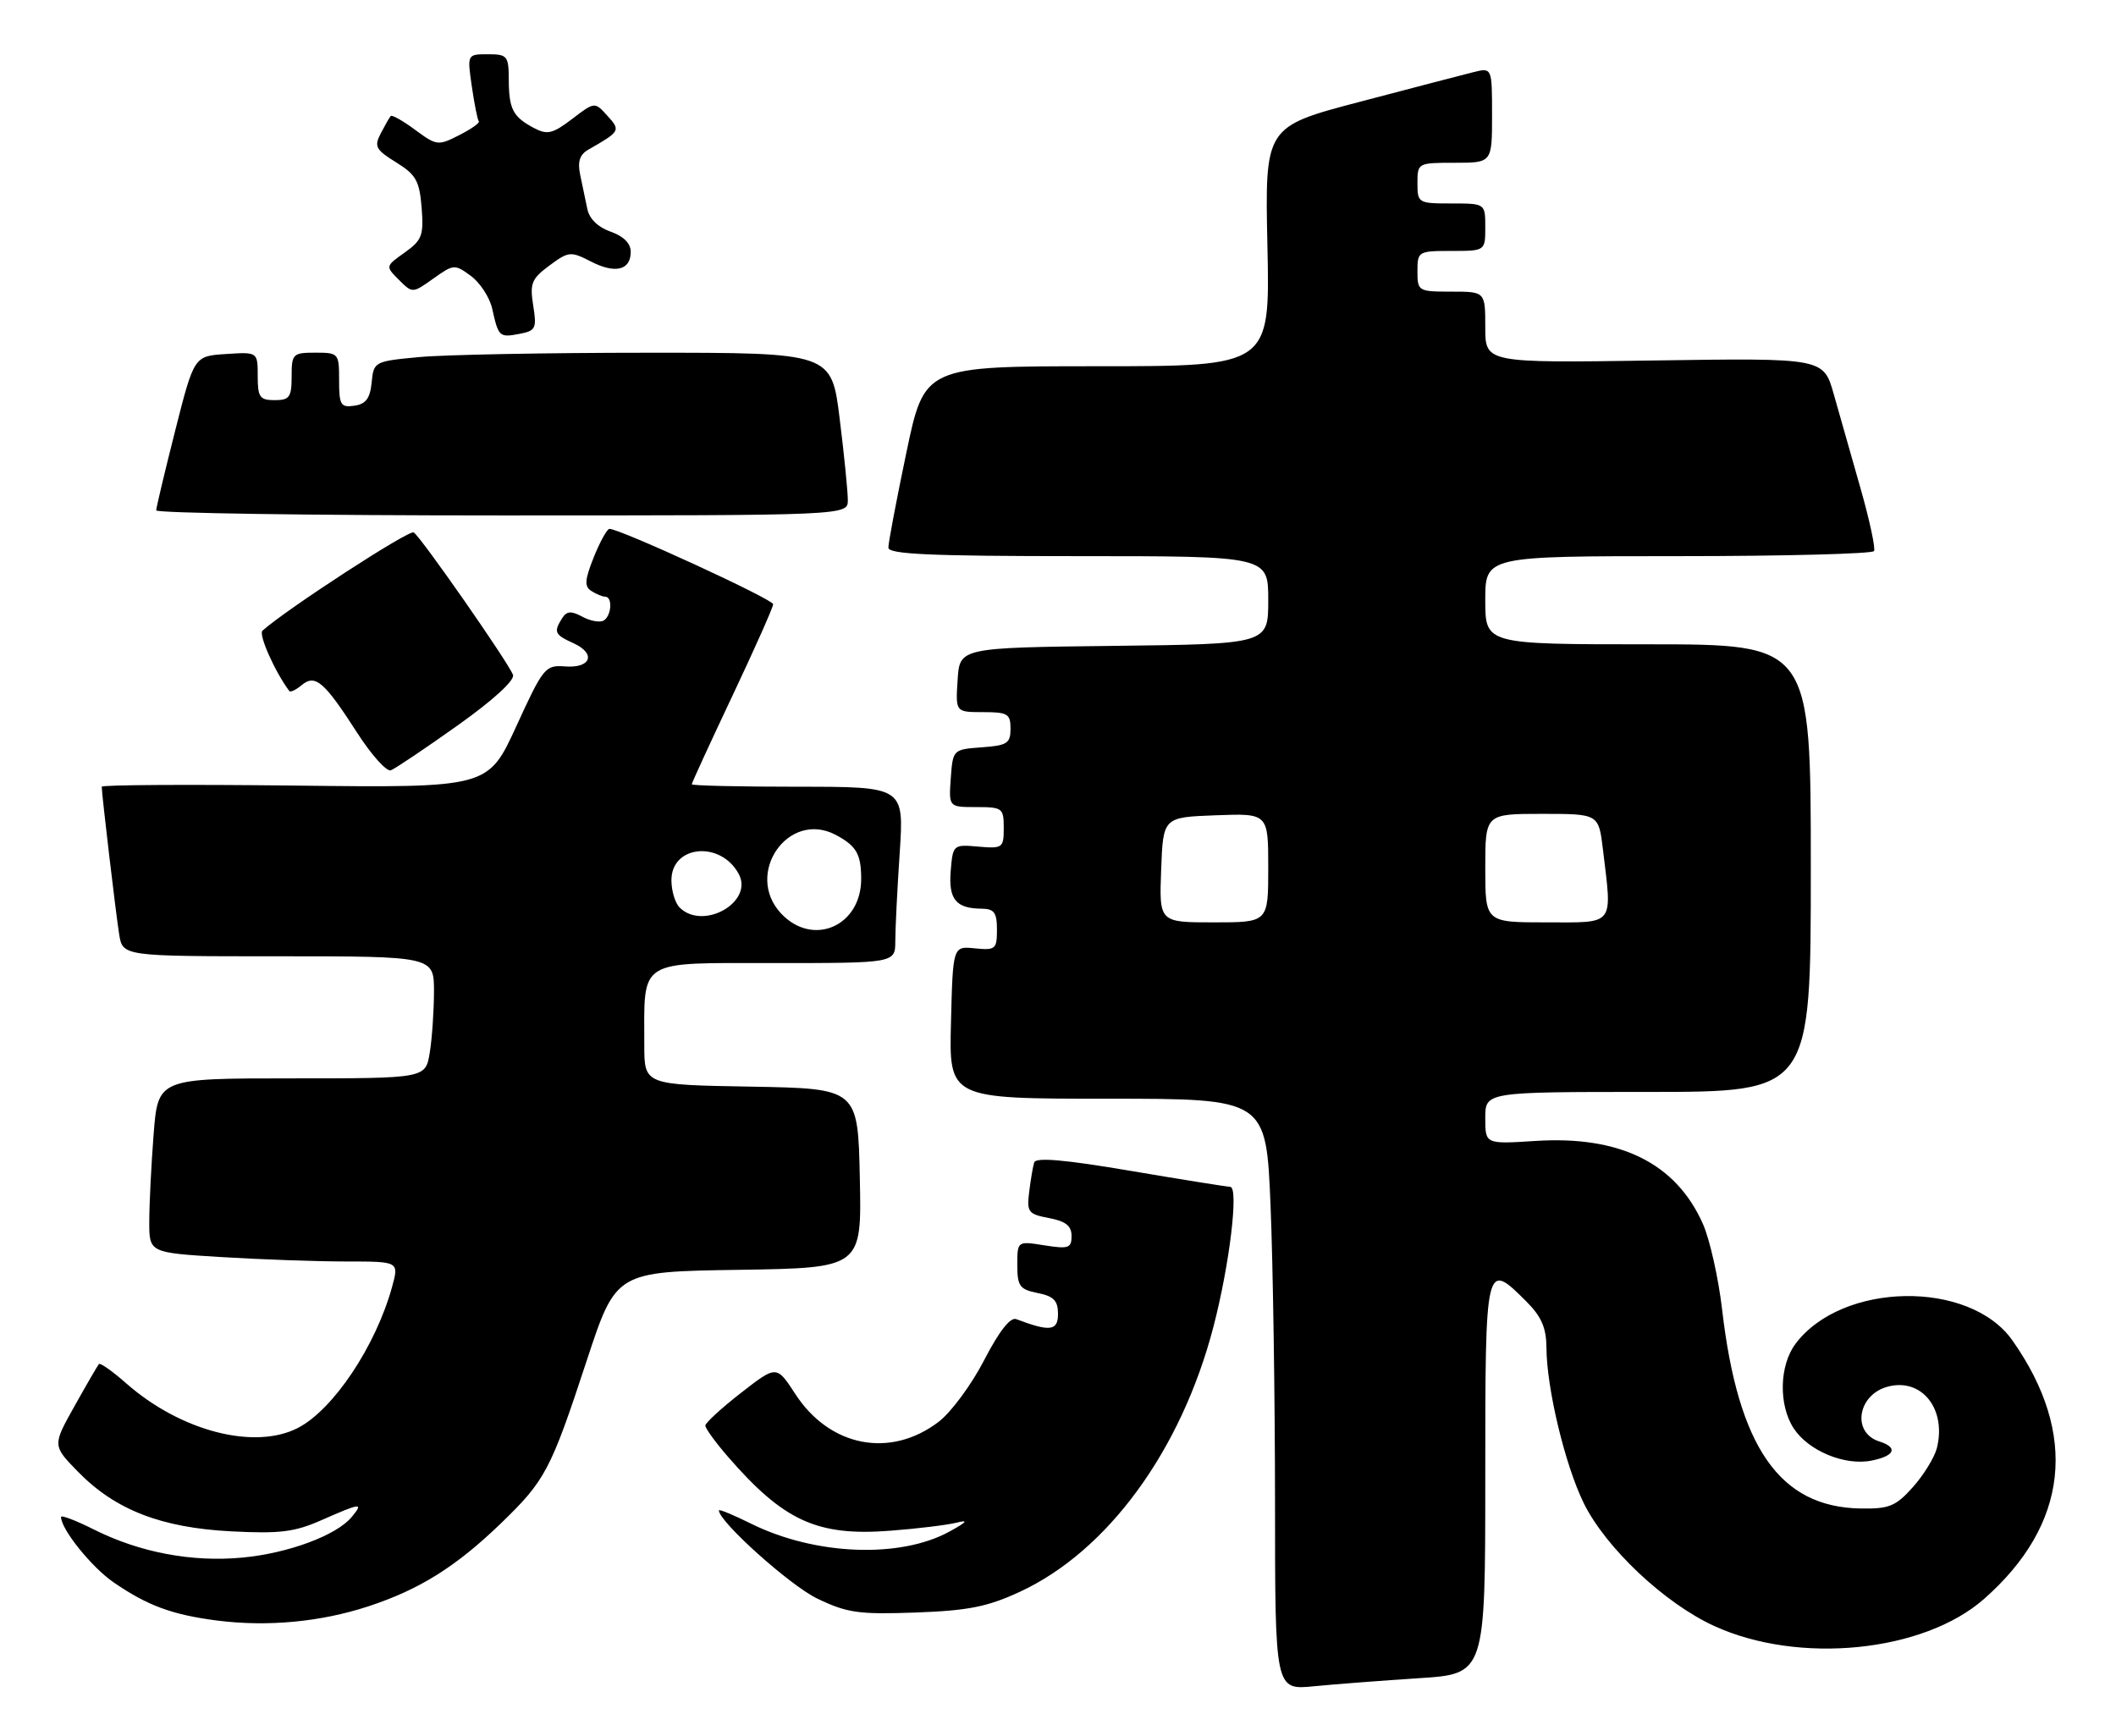 <?xml version="1.0" encoding="UTF-8" standalone="no"?>
<!DOCTYPE svg PUBLIC "-//W3C//DTD SVG 1.1//EN" "http://www.w3.org/Graphics/SVG/1.1/DTD/svg11.dtd" >
<svg xmlns="http://www.w3.org/2000/svg" xmlns:xlink="http://www.w3.org/1999/xlink" version="1.1" viewBox="0 0 312 256">
 <g >
 <path fill="currentColor"
d=" M 209.25 247.44 C 219.00 246.81 219.00 246.81 219.00 217.91 C 219.00 185.92 219.01 185.86 225.08 191.92 C 227.28 194.12 228.00 195.79 228.02 198.67 C 228.04 204.67 230.75 215.96 233.50 221.59 C 236.73 228.19 245.42 236.39 252.75 239.74 C 265.22 245.46 283.61 243.62 292.54 235.76 C 305.01 224.78 306.47 211.47 296.72 197.63 C 290.41 188.68 271.57 188.99 264.73 198.16 C 262.35 201.35 262.23 207.18 264.48 210.61 C 266.65 213.92 272.01 216.15 275.94 215.36 C 279.41 214.67 279.92 213.43 277.09 212.53 C 272.97 211.22 273.91 205.56 278.44 204.43 C 283.40 203.18 287.02 207.78 285.59 213.51 C 285.24 214.89 283.65 217.47 282.06 219.26 C 279.52 222.10 278.56 222.49 274.33 222.42 C 262.41 222.22 256.28 213.41 253.92 193.07 C 253.38 188.44 252.11 182.77 251.10 180.48 C 247.12 171.50 238.89 167.42 226.37 168.23 C 219.00 168.70 219.00 168.70 219.00 164.85 C 219.00 161.00 219.00 161.00 243.00 161.00 C 267.00 161.00 267.00 161.00 267.00 128.00 C 267.00 95.00 267.00 95.00 243.00 95.00 C 219.00 95.00 219.00 95.00 219.00 88.50 C 219.00 82.00 219.00 82.00 247.44 82.00 C 263.08 82.00 276.08 81.66 276.32 81.25 C 276.56 80.84 275.66 76.67 274.33 72.00 C 273.00 67.33 271.23 61.09 270.39 58.14 C 268.88 52.78 268.88 52.78 243.94 53.15 C 219.00 53.52 219.00 53.52 219.00 48.26 C 219.00 43.00 219.00 43.00 214.00 43.00 C 209.11 43.00 209.00 42.93 209.00 40.00 C 209.00 37.07 209.11 37.00 214.00 37.00 C 219.00 37.00 219.00 37.00 219.00 33.50 C 219.00 30.00 219.00 30.00 214.00 30.00 C 209.11 30.00 209.00 29.93 209.00 27.00 C 209.00 24.03 209.06 24.00 214.50 24.00 C 220.00 24.00 220.00 24.00 220.00 16.98 C 220.00 9.96 220.00 9.96 217.25 10.64 C 215.74 11.02 208.20 12.98 200.50 15.01 C 186.50 18.69 186.50 18.69 186.88 36.34 C 187.26 54.00 187.26 54.00 161.79 54.00 C 136.31 54.00 136.31 54.00 133.64 66.75 C 132.17 73.76 130.98 80.06 130.99 80.75 C 131.00 81.72 137.27 82.00 159.00 82.00 C 187.00 82.00 187.00 82.00 187.00 88.48 C 187.00 94.96 187.00 94.96 164.25 95.23 C 141.50 95.50 141.50 95.50 141.20 100.25 C 140.89 105.00 140.89 105.00 144.95 105.00 C 148.58 105.00 149.00 105.25 149.00 107.44 C 149.00 109.60 148.51 109.92 144.75 110.19 C 140.52 110.50 140.50 110.52 140.19 114.75 C 139.89 119.00 139.89 119.00 143.94 119.00 C 147.81 119.00 148.00 119.15 148.00 122.08 C 148.00 125.02 147.84 125.14 144.25 124.83 C 140.55 124.50 140.50 124.55 140.18 128.40 C 139.84 132.60 140.95 133.96 144.75 133.98 C 146.59 134.00 147.00 134.56 147.00 137.08 C 147.00 139.95 146.78 140.13 143.75 139.83 C 140.50 139.50 140.50 139.50 140.22 150.75 C 139.93 162.00 139.93 162.00 163.31 162.00 C 186.69 162.00 186.69 162.00 187.34 177.75 C 187.70 186.41 187.99 206.03 188.00 221.35 C 188.00 249.20 188.00 249.20 193.75 248.63 C 196.91 248.32 203.89 247.79 209.25 247.44 Z  M 54.33 236.84 C 61.85 234.37 67.22 231.01 73.83 224.64 C 80.41 218.28 81.18 216.84 86.52 200.59 C 90.83 187.50 90.83 187.50 108.94 187.23 C 127.06 186.95 127.06 186.95 126.78 173.73 C 126.50 160.50 126.50 160.50 110.75 160.22 C 95.00 159.95 95.00 159.95 95.00 154.10 C 95.00 141.27 93.84 142.00 114.12 142.00 C 132.00 142.00 132.00 142.00 132.01 138.75 C 132.01 136.96 132.30 131.11 132.66 125.75 C 133.30 116.00 133.30 116.00 117.65 116.00 C 109.04 116.00 102.00 115.84 102.00 115.64 C 102.00 115.44 104.70 109.56 108.00 102.58 C 111.30 95.60 114.00 89.53 114.00 89.09 C 114.00 88.36 91.36 77.95 89.86 77.98 C 89.51 77.99 88.47 79.87 87.55 82.16 C 86.21 85.52 86.14 86.47 87.20 87.14 C 87.91 87.60 88.84 87.98 89.25 87.98 C 90.35 88.01 90.17 90.78 89.02 91.49 C 88.48 91.82 87.07 91.58 85.89 90.94 C 84.21 90.04 83.56 90.09 82.89 91.15 C 81.60 93.19 81.77 93.58 84.58 94.85 C 87.95 96.39 87.12 98.57 83.28 98.26 C 80.40 98.04 80.09 98.43 76.12 107.10 C 71.96 116.16 71.96 116.16 43.48 115.83 C 27.82 115.65 15.00 115.72 15.00 116.00 C 15.01 117.16 17.09 134.77 17.57 137.75 C 18.09 141.00 18.09 141.00 41.05 141.00 C 64.00 141.00 64.00 141.00 63.99 146.25 C 63.98 149.14 63.70 153.19 63.36 155.25 C 62.74 159.00 62.74 159.00 43.02 159.00 C 23.30 159.00 23.30 159.00 22.65 167.25 C 22.30 171.79 22.01 177.57 22.01 180.10 C 22.00 184.70 22.00 184.70 32.66 185.35 C 38.52 185.71 46.80 186.00 51.07 186.00 C 58.84 186.00 58.84 186.00 57.81 189.75 C 55.40 198.48 49.16 207.83 43.93 210.54 C 37.53 213.84 26.66 211.03 18.65 204.00 C 16.61 202.20 14.78 200.91 14.59 201.12 C 14.40 201.33 12.78 204.12 10.99 207.32 C 7.73 213.14 7.73 213.14 11.51 217.01 C 16.99 222.62 23.77 225.26 34.10 225.79 C 41.31 226.16 43.46 225.89 47.47 224.11 C 53.24 221.57 53.64 221.52 51.87 223.66 C 49.63 226.38 42.49 229.03 35.73 229.66 C 28.27 230.36 20.59 228.90 13.85 225.52 C 11.18 224.18 9.00 223.35 9.00 223.67 C 9.00 225.48 13.50 231.07 16.75 233.31 C 21.75 236.75 25.40 238.09 32.00 238.94 C 39.44 239.89 47.31 239.15 54.33 236.84 Z  M 150.34 234.72 C 163.30 228.74 174.17 213.87 178.92 195.62 C 181.31 186.44 182.68 175.01 181.39 174.99 C 180.90 174.98 174.27 173.92 166.66 172.63 C 157.02 170.99 152.73 170.62 152.49 171.39 C 152.30 172.00 151.97 173.96 151.75 175.74 C 151.38 178.72 151.61 179.02 154.68 179.60 C 157.14 180.06 158.00 180.75 158.00 182.24 C 158.00 184.03 157.56 184.18 154.00 183.62 C 150.00 182.98 150.00 182.98 150.00 186.51 C 150.00 189.64 150.35 190.12 153.00 190.65 C 155.37 191.12 156.00 191.77 156.00 193.73 C 156.00 196.24 154.83 196.39 149.84 194.50 C 148.97 194.17 147.32 196.28 145.11 200.55 C 143.25 204.16 140.23 208.25 138.40 209.64 C 131.27 215.08 122.33 213.34 117.26 205.53 C 114.50 201.29 114.50 201.29 109.25 205.38 C 106.36 207.63 104.00 209.80 104.00 210.20 C 104.00 210.60 105.46 212.62 107.25 214.69 C 115.53 224.26 120.48 226.53 131.24 225.70 C 135.23 225.40 139.62 224.86 141.00 224.52 C 142.87 224.05 142.62 224.38 140.00 225.82 C 132.71 229.82 120.19 229.33 110.77 224.67 C 108.15 223.37 106.00 222.48 106.00 222.70 C 106.00 224.36 116.49 233.77 120.50 235.70 C 124.91 237.82 126.61 238.06 135.00 237.76 C 142.74 237.48 145.58 236.92 150.34 234.72 Z  M 67.45 106.98 C 72.73 103.23 75.94 100.29 75.64 99.50 C 74.92 97.62 62.04 79.14 61.00 78.50 C 60.31 78.08 42.27 89.80 38.70 92.99 C 38.08 93.54 40.54 99.07 42.66 101.89 C 42.82 102.11 43.64 101.72 44.48 101.02 C 46.49 99.35 47.80 100.48 52.68 108.07 C 54.78 111.33 57.01 113.81 57.63 113.58 C 58.25 113.34 62.67 110.38 67.45 106.98 Z  M 125.01 73.75 C 125.01 72.51 124.48 67.11 123.81 61.75 C 122.61 52.00 122.61 52.00 95.55 52.01 C 80.67 52.01 65.49 52.30 61.80 52.65 C 55.20 53.27 55.10 53.32 54.80 56.39 C 54.57 58.74 53.95 59.58 52.25 59.82 C 50.23 60.11 50.00 59.72 50.00 56.07 C 50.00 52.09 49.93 52.00 46.50 52.00 C 43.17 52.00 43.00 52.17 43.00 55.50 C 43.00 58.57 42.69 59.00 40.50 59.00 C 38.30 59.00 38.00 58.57 38.00 55.45 C 38.00 51.89 38.00 51.89 33.31 52.20 C 28.62 52.50 28.62 52.50 25.83 63.50 C 24.30 69.55 23.04 74.84 23.03 75.25 C 23.01 75.66 45.95 76.00 74.00 76.00 C 125.00 76.00 125.00 76.00 125.01 73.75 Z  M 78.62 45.04 C 78.10 41.78 78.38 41.10 81.01 39.15 C 83.84 37.06 84.15 37.03 87.09 38.54 C 90.70 40.41 93.00 39.86 93.00 37.13 C 93.00 35.88 91.94 34.83 90.04 34.16 C 88.19 33.52 86.89 32.26 86.60 30.81 C 86.34 29.54 85.87 27.28 85.55 25.79 C 85.14 23.84 85.47 22.80 86.74 22.07 C 91.48 19.36 91.54 19.25 89.55 17.06 C 87.69 15.00 87.69 15.00 84.36 17.54 C 81.50 19.72 80.70 19.91 78.76 18.89 C 75.64 17.25 75.03 16.09 75.02 11.75 C 75.00 8.24 74.81 8.00 71.94 8.00 C 68.88 8.00 68.88 8.00 69.57 12.75 C 69.95 15.36 70.41 17.68 70.60 17.89 C 70.79 18.10 69.50 19.02 67.72 19.92 C 64.61 21.51 64.39 21.49 61.22 19.15 C 59.42 17.81 57.79 16.90 57.61 17.11 C 57.42 17.32 56.76 18.48 56.14 19.67 C 55.14 21.60 55.40 22.08 58.41 23.94 C 61.34 25.75 61.85 26.67 62.17 30.62 C 62.49 34.71 62.23 35.41 59.68 37.23 C 56.82 39.26 56.82 39.26 58.82 41.26 C 60.82 43.26 60.82 43.26 63.90 41.07 C 66.89 38.94 67.04 38.93 69.44 40.69 C 70.79 41.69 72.20 43.85 72.57 45.50 C 73.50 49.67 73.63 49.79 76.58 49.23 C 79.00 48.77 79.16 48.42 78.62 45.04 Z  M 171.21 128.25 C 171.50 120.50 171.50 120.50 179.25 120.21 C 187.00 119.92 187.00 119.92 187.00 127.96 C 187.00 136.00 187.00 136.00 178.96 136.00 C 170.92 136.00 170.92 136.00 171.21 128.25 Z  M 219.00 128.00 C 219.00 120.00 219.00 120.00 227.36 120.00 C 235.72 120.00 235.72 120.00 236.35 125.25 C 237.72 136.65 238.22 136.00 228.00 136.00 C 219.00 136.00 219.00 136.00 219.00 128.00 Z  M 115.17 134.69 C 109.69 128.84 116.23 119.41 123.21 123.09 C 126.25 124.70 126.97 125.91 126.98 129.53 C 127.02 136.55 119.86 139.68 115.17 134.69 Z  M 100.20 133.80 C 99.54 133.14 99.00 131.33 99.00 129.78 C 99.00 124.59 106.28 123.92 108.93 128.87 C 111.15 133.02 103.66 137.26 100.20 133.80 Z "/>
</g>
</svg>
